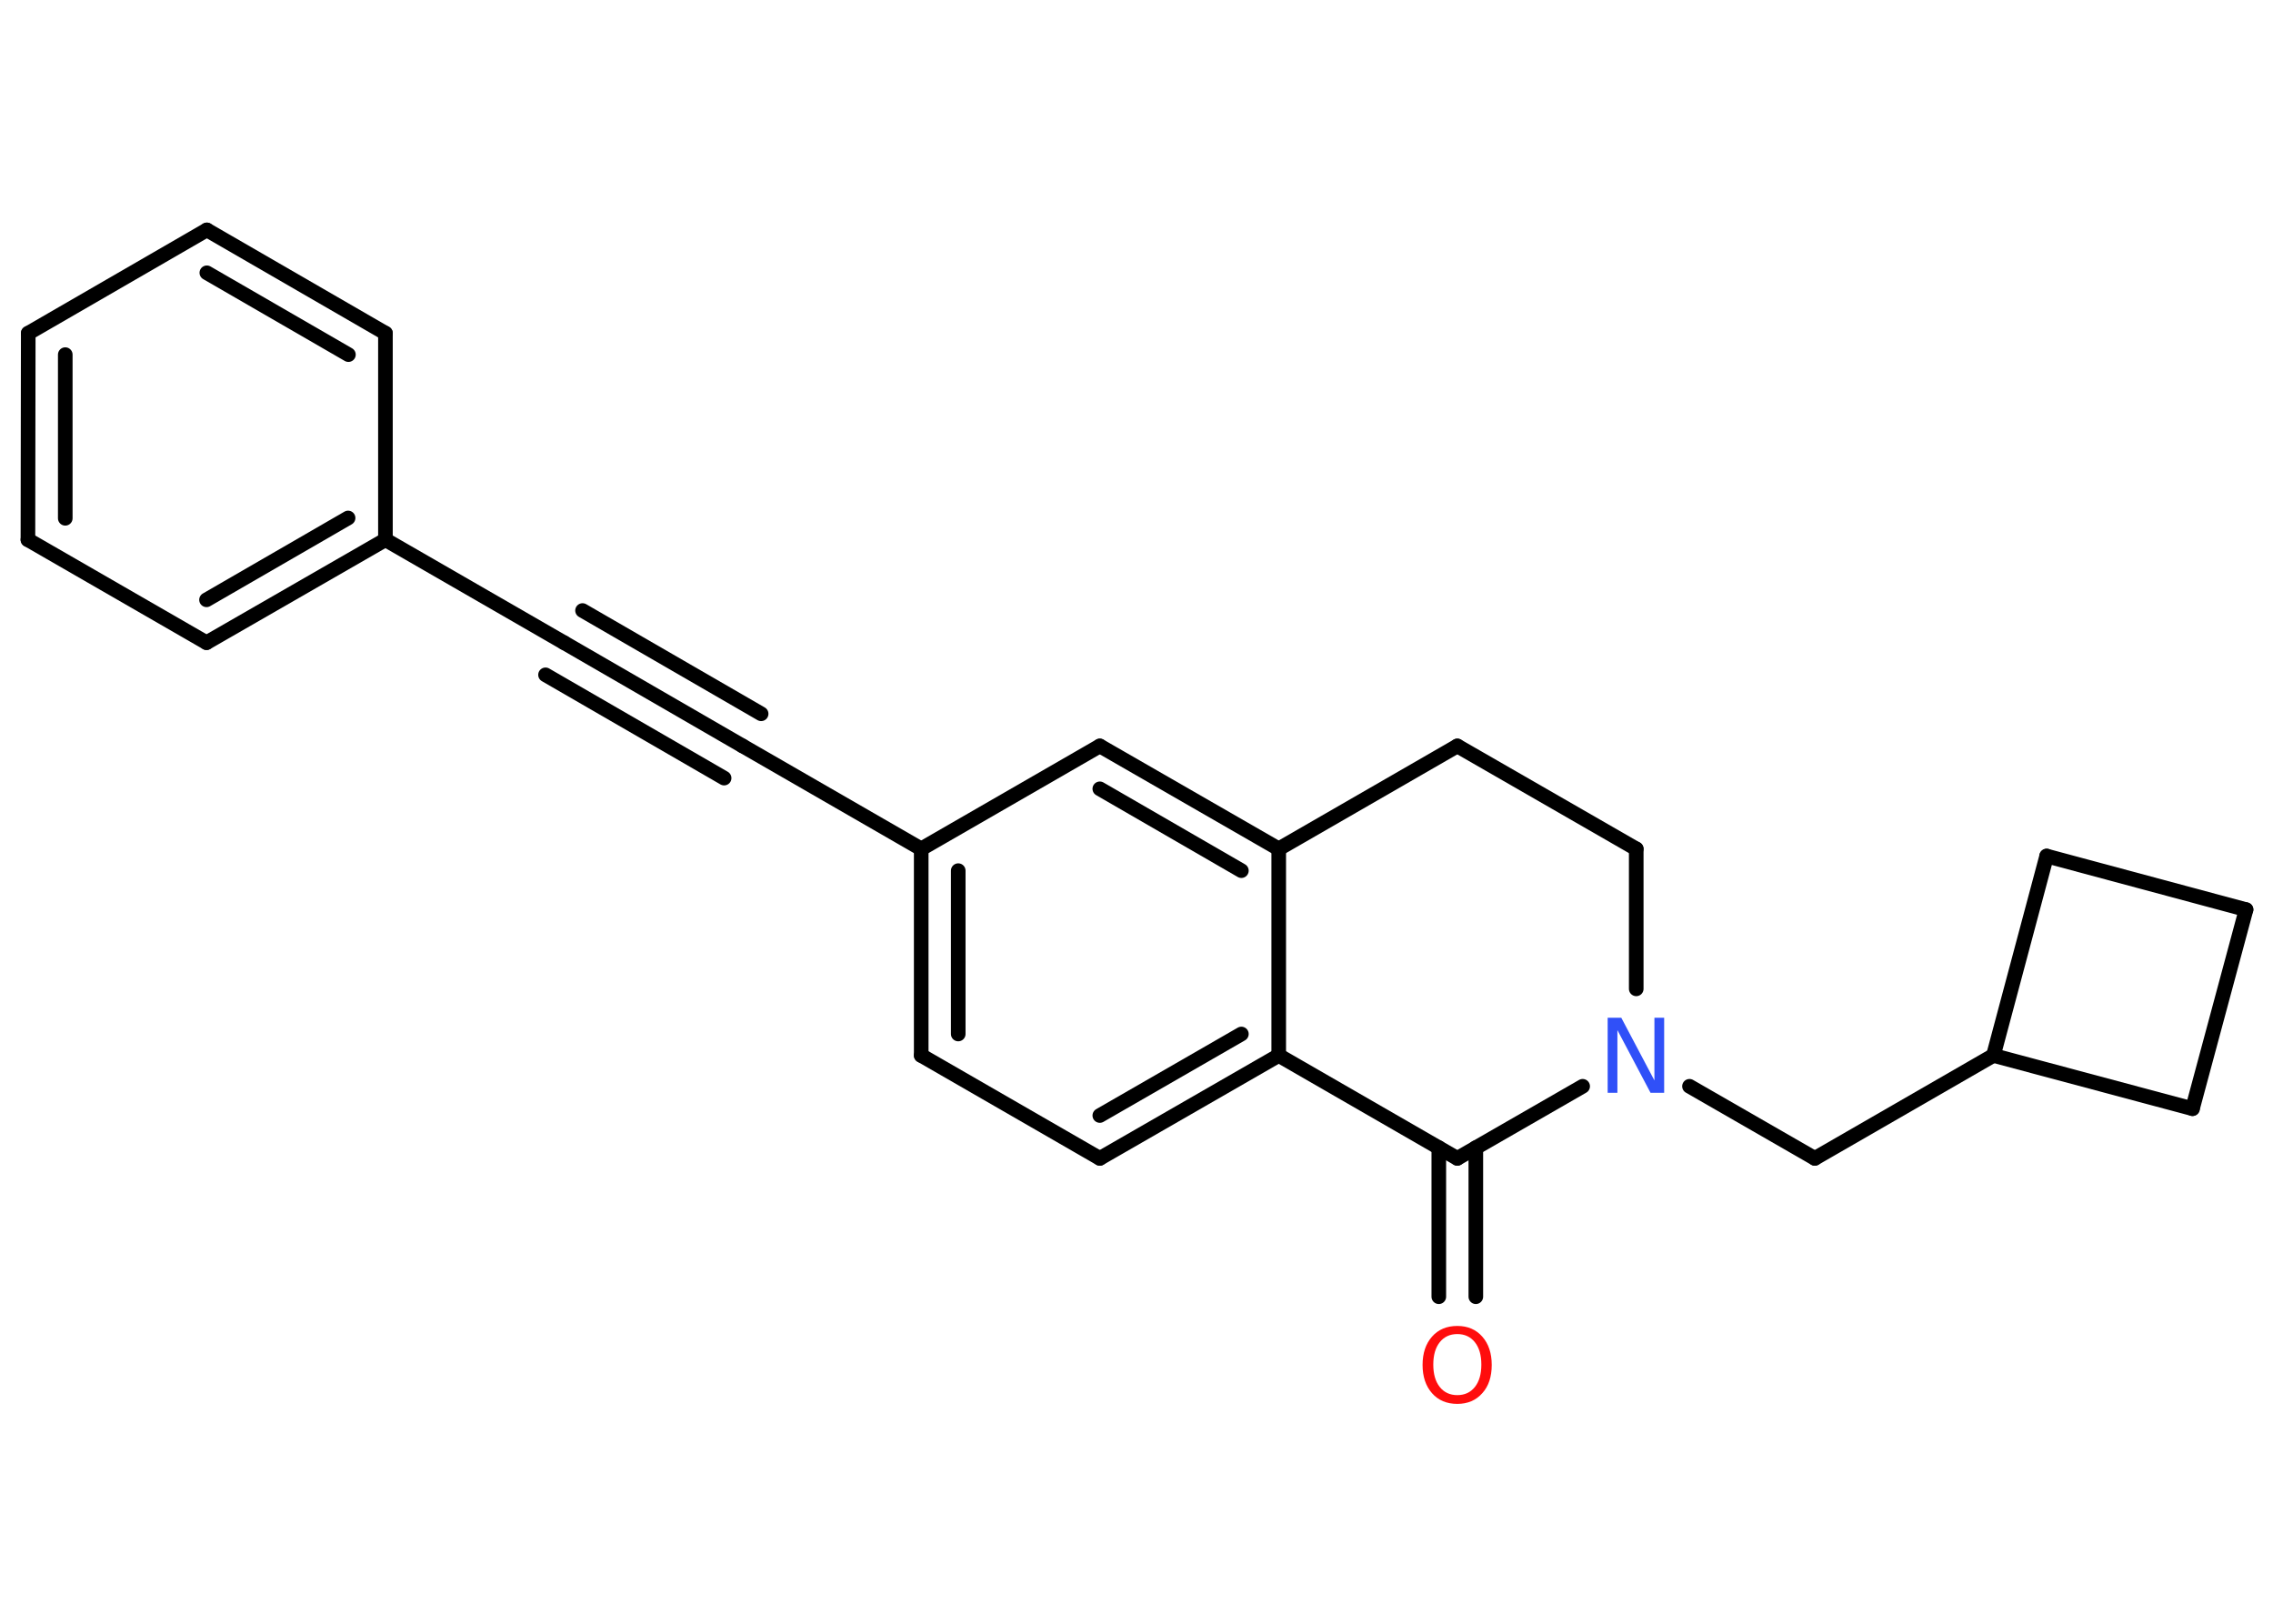 <?xml version='1.0' encoding='UTF-8'?>
<!DOCTYPE svg PUBLIC "-//W3C//DTD SVG 1.1//EN" "http://www.w3.org/Graphics/SVG/1.1/DTD/svg11.dtd">
<svg version='1.2' xmlns='http://www.w3.org/2000/svg' xmlns:xlink='http://www.w3.org/1999/xlink' width='70.0mm' height='50.0mm' viewBox='0 0 70.0 50.0'>
  <desc>Generated by the Chemistry Development Kit (http://github.com/cdk)</desc>
  <g stroke-linecap='round' stroke-linejoin='round' stroke='#000000' stroke-width='.45' fill='#FF0D0D'>
    <rect x='.0' y='.0' width='70.0' height='50.0' fill='#FFFFFF' stroke='none'/>
    <g id='mol1' class='mol'>
      <g id='mol1bnd1' class='bond'>
        <line x1='44.31' y1='39.93' x2='44.31' y2='35.34'/>
        <line x1='45.45' y1='39.93' x2='45.45' y2='35.34'/>
      </g>
      <line id='mol1bnd2' class='bond' x1='44.88' y1='35.67' x2='39.38' y2='32.5'/>
      <g id='mol1bnd3' class='bond'>
        <line x1='33.87' y1='35.67' x2='39.38' y2='32.5'/>
        <line x1='33.87' y1='34.35' x2='38.23' y2='31.84'/>
      </g>
      <line id='mol1bnd4' class='bond' x1='33.87' y1='35.67' x2='28.37' y2='32.5'/>
      <g id='mol1bnd5' class='bond'>
        <line x1='28.37' y1='26.14' x2='28.37' y2='32.5'/>
        <line x1='29.51' y1='26.81' x2='29.51' y2='31.84'/>
      </g>
      <line id='mol1bnd6' class='bond' x1='28.37' y1='26.14' x2='22.87' y2='22.97'/>
      <g id='mol1bnd7' class='bond'>
        <line x1='22.87' y1='22.97' x2='17.37' y2='19.79'/>
        <line x1='22.3' y1='23.96' x2='16.8' y2='20.78'/>
        <line x1='23.44' y1='21.98' x2='17.94' y2='18.8'/>
      </g>
      <line id='mol1bnd8' class='bond' x1='17.37' y1='19.79' x2='11.87' y2='16.62'/>
      <g id='mol1bnd9' class='bond'>
        <line x1='6.36' y1='19.79' x2='11.87' y2='16.62'/>
        <line x1='6.36' y1='18.47' x2='10.72' y2='15.95'/>
      </g>
      <line id='mol1bnd10' class='bond' x1='6.36' y1='19.79' x2='.86' y2='16.62'/>
      <g id='mol1bnd11' class='bond'>
        <line x1='.87' y1='10.26' x2='.86' y2='16.62'/>
        <line x1='2.01' y1='10.92' x2='2.01' y2='15.96'/>
      </g>
      <line id='mol1bnd12' class='bond' x1='.87' y1='10.26' x2='6.37' y2='7.08'/>
      <g id='mol1bnd13' class='bond'>
        <line x1='11.87' y1='10.26' x2='6.37' y2='7.08'/>
        <line x1='10.73' y1='10.92' x2='6.37' y2='8.4'/>
      </g>
      <line id='mol1bnd14' class='bond' x1='11.87' y1='16.62' x2='11.87' y2='10.26'/>
      <line id='mol1bnd15' class='bond' x1='28.37' y1='26.14' x2='33.87' y2='22.97'/>
      <g id='mol1bnd16' class='bond'>
        <line x1='39.38' y1='26.14' x2='33.87' y2='22.97'/>
        <line x1='38.23' y1='26.81' x2='33.87' y2='24.29'/>
      </g>
      <line id='mol1bnd17' class='bond' x1='39.38' y1='32.5' x2='39.38' y2='26.14'/>
      <line id='mol1bnd18' class='bond' x1='39.38' y1='26.14' x2='44.88' y2='22.97'/>
      <line id='mol1bnd19' class='bond' x1='44.88' y1='22.97' x2='50.39' y2='26.14'/>
      <line id='mol1bnd20' class='bond' x1='50.39' y1='26.14' x2='50.39' y2='30.45'/>
      <line id='mol1bnd21' class='bond' x1='44.88' y1='35.67' x2='48.74' y2='33.45'/>
      <line id='mol1bnd22' class='bond' x1='52.03' y1='33.45' x2='55.89' y2='35.67'/>
      <line id='mol1bnd23' class='bond' x1='55.89' y1='35.67' x2='61.39' y2='32.5'/>
      <line id='mol1bnd24' class='bond' x1='61.39' y1='32.5' x2='63.03' y2='26.36'/>
      <line id='mol1bnd25' class='bond' x1='63.03' y1='26.36' x2='69.17' y2='28.01'/>
      <line id='mol1bnd26' class='bond' x1='69.17' y1='28.01' x2='67.52' y2='34.14'/>
      <line id='mol1bnd27' class='bond' x1='61.39' y1='32.5' x2='67.52' y2='34.14'/>
      <path id='mol1atm1' class='atom' d='M44.88 41.08q-.34 .0 -.54 .25q-.2 .25 -.2 .69q.0 .44 .2 .69q.2 .25 .54 .25q.34 .0 .54 -.25q.2 -.25 .2 -.69q.0 -.44 -.2 -.69q-.2 -.25 -.54 -.25zM44.88 40.83q.48 .0 .77 .33q.29 .33 .29 .87q.0 .55 -.29 .87q-.29 .33 -.77 .33q-.49 .0 -.78 -.33q-.29 -.33 -.29 -.87q.0 -.54 .29 -.87q.29 -.33 .78 -.33z' stroke='none'/>
      <path id='mol1atm19' class='atom' d='M49.51 31.34h.42l1.02 1.93v-1.93h.3v2.31h-.42l-1.02 -1.93v1.93h-.3v-2.31z' stroke='none' fill='#3050F8'/>
    </g>
  </g>
</svg>
